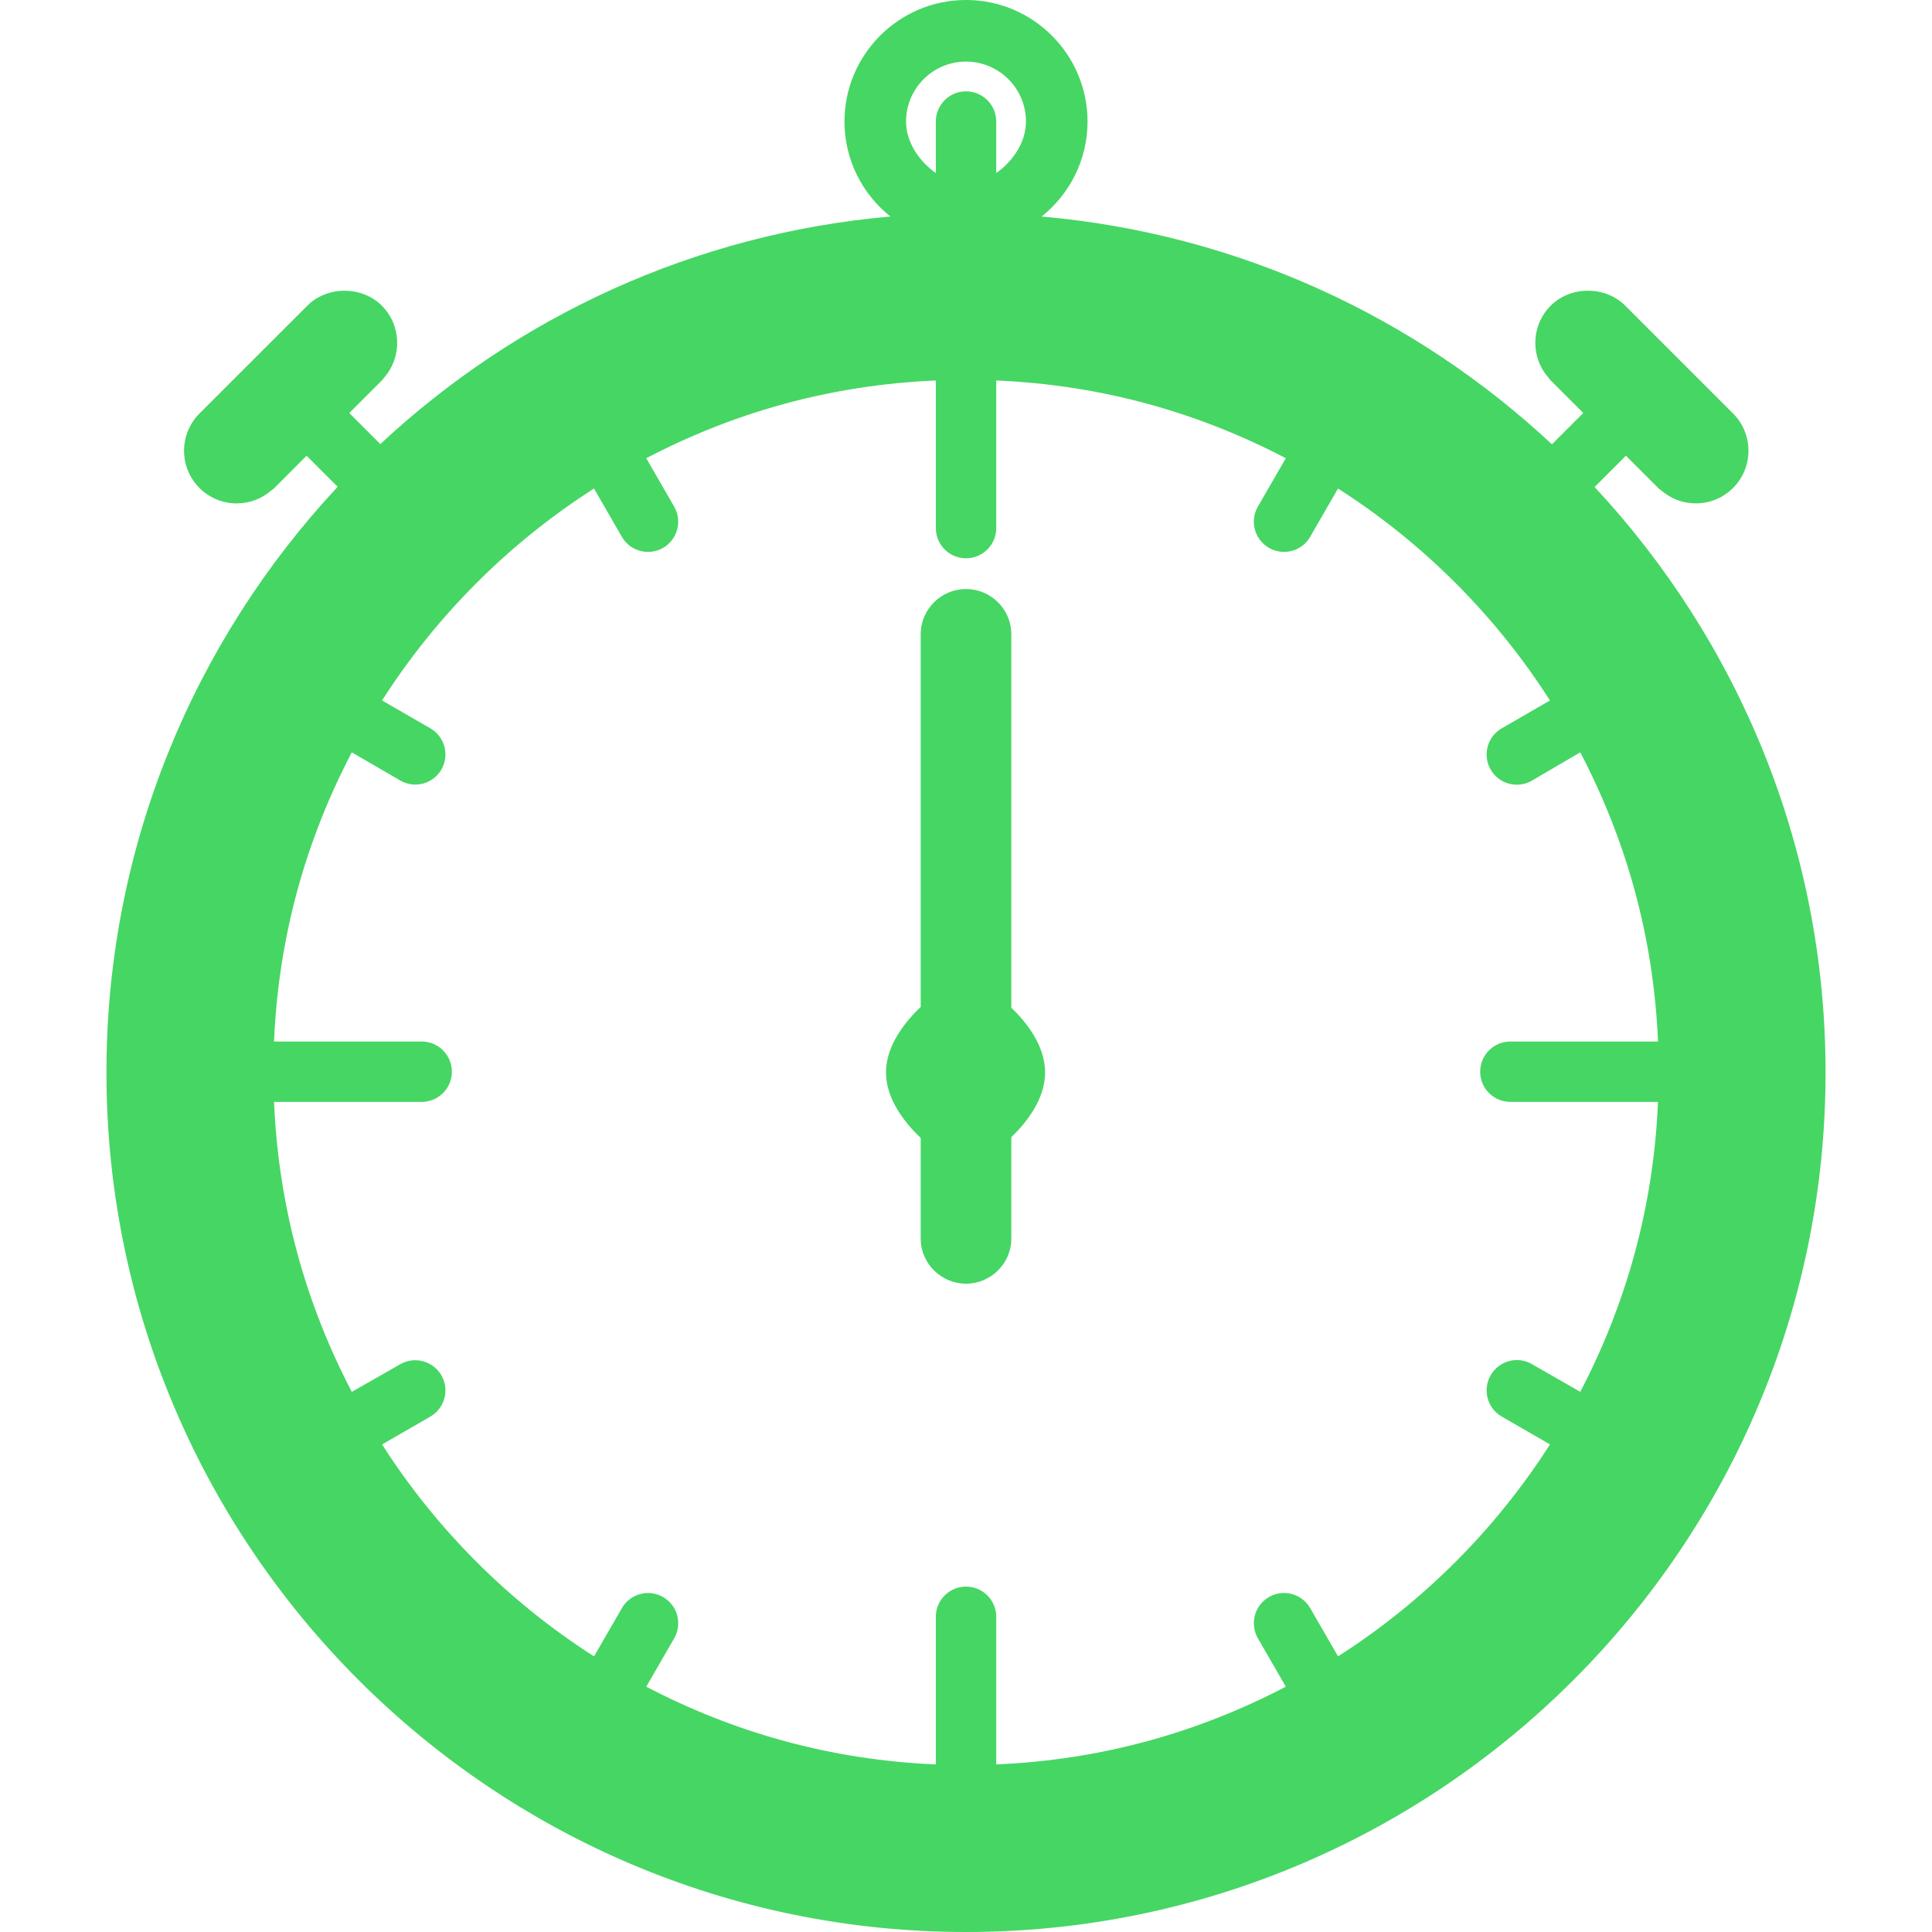 <!DOCTYPE svg PUBLIC "-//W3C//DTD SVG 1.1//EN" "http://www.w3.org/Graphics/SVG/1.1/DTD/svg11.dtd">
<!-- Uploaded to: SVG Repo, www.svgrepo.com, Transformed by: SVG Repo Mixer Tools -->
<svg fill="#46D664" height="800px" width="800px" version="1.1" id="Layer_1" xmlns="http://www.w3.org/2000/svg" xmlns:xlink="http://www.w3.org/1999/xlink" viewBox="0 0 504 504" xml:space="preserve">
<g id="SVGRepo_bgCarrier" stroke-width="0"/>
<g id="SVGRepo_tracerCarrier" stroke-linecap="round" stroke-linejoin="round"/>
<g id="SVGRepo_iconCarrier"> <g> <g> <path d="M415.986,127.048l8.168-8.168l8.472,8.472c0.208,0.212,0.436,0.388,0.692,0.54c2.508,2.216,5.696,3.424,9.076,3.424 c3.664,0,7.116-1.428,9.712-4.024c5.352-5.352,5.352-14.064,0-19.424l-28.144-28.14c-5.188-5.188-14.236-5.188-19.42,0 c-2.596,2.592-4.024,6.048-4.024,9.716c0,3.36,1.204,6.536,3.4,9.044c0.16,0.252,0.352,0.492,0.572,0.716l8.536,8.532 l-8.168,8.168c-35.576-33.192-81.908-54.932-133.136-59.42c7.292-5.812,11.984-14.752,11.984-24.776 C283.706,14.224,269.482,0,252.002,0c-17.48,0-31.704,14.224-31.704,31.704c0,10.028,4.692,18.964,11.984,24.776 c-51.2,4.484-97.504,26.2-133.064,59.364l-8.108-8.108l8.54-8.528c0.212-0.216,0.4-0.456,0.556-0.7 c4.736-5.392,4.532-13.632-0.608-18.776c-5.196-5.188-14.244-5.188-19.42,0l-28.148,28.14c-5.356,5.36-5.356,14.072,0,19.424 c2.592,2.596,6.048,4.024,9.716,4.024c3.364,0,6.536-1.196,9.04-3.392c0.26-0.164,0.508-0.352,0.728-0.572l8.468-8.472 l8.104,8.104c-37.38,40.076-60.32,93.78-60.32,152.776C27.766,403.412,128.358,504,252.002,504s224.232-100.588,224.232-224.236 C476.234,220.804,453.326,167.12,415.986,127.048z M252.002,16.068c8.624,0,15.64,7.016,15.64,15.64 c0,5.74-3.824,10.712-7.76,13.428V31.704c0-4.348-3.528-7.876-7.88-7.876s-7.876,3.528-7.876,7.876v13.428 c-3.94-2.72-7.764-7.692-7.764-13.428C236.362,23.084,243.378,16.068,252.002,16.068z M412.242,363.088l-12.62-7.236 c-3.764-2.176-8.584-0.864-10.756,2.908c-2.176,3.768-0.884,8.6,2.884,10.772l12.592,7.272 c-14.196,22.2-33.088,41.1-55.292,55.292l-7.264-12.592c-2.176-3.768-6.996-5.064-10.756-2.884 c-3.768,2.176-5.06,6.992-2.888,10.76l7.284,12.624c-22.776,11.908-47.972,19.108-75.54,20.28v-38.512 c0-4.344-3.528-7.876-7.88-7.876s-7.876,3.532-7.876,7.876v38.512c-27.572-1.172-52.756-8.372-75.544-20.28l7.284-12.62 c2.172-3.764,0.892-8.584-2.884-10.756c-3.764-2.184-8.584-0.884-10.756,2.88l-7.272,12.592 c-22.196-14.192-41.092-33.088-55.288-55.288l12.588-7.268c3.768-2.176,5.064-6.992,2.888-10.76 c-2.172-3.764-6.992-5.064-10.764-2.88l-12.612,7.188c-11.912-22.784-19.112-48.072-20.284-75.64h38.512 c4.352,0,7.88-3.528,7.88-7.876c0-4.352-3.528-7.876-7.88-7.876H71.486c1.172-27.572,8.376-52.66,20.284-75.44l12.612,7.332 c1.244,0.72,2.596,1.08,3.932,1.08c2.724,0,5.372-1.404,6.832-3.924c2.176-3.768,0.884-8.58-2.888-10.752l-12.588-7.268 c14.192-22.2,33.092-41.092,55.288-55.284l7.264,12.592c1.46,2.524,4.108,3.936,6.836,3.936c1.332,0,2.688-0.336,3.928-1.056 c3.764-2.176,5.056-6.992,2.884-10.76l-7.284-12.62c22.784-11.908,47.972-19.112,75.544-20.28v38.508 c0,4.352,3.524,7.876,7.876,7.876c4.352,0,7.88-3.524,7.88-7.876V99.256c27.568,1.168,52.76,8.372,75.54,20.284l-7.284,12.62 c-2.172,3.764-0.88,8.584,2.888,10.756c1.244,0.716,2.596,1.06,3.928,1.06c2.724,0,5.372-1.412,6.828-3.94l7.264-12.592 c22.204,14.192,41.096,33.088,55.292,55.288L391.75,190c-3.764,2.172-5.06,6.992-2.884,10.76c1.456,2.528,4.104,3.944,6.828,3.944 c1.336,0,2.688-0.34,3.928-1.06l12.62-7.384c11.908,22.78,19.112,47.872,20.284,75.44h-38.512c-4.352,0-7.88,3.524-7.88,7.876 c0,4.348,3.528,7.876,7.88,7.876h38.512C431.354,315.016,424.146,340.308,412.242,363.088z"/> </g> </g> <g> <g> <path d="M263.818,262.88v-97.464c0-6.488-5.34-11.756-11.816-11.756s-11.816,5.268-11.816,11.756v97.256 c-3.936,3.728-9.06,9.996-9.06,17.092c0,7.1,5.12,13.368,9.06,17.096v26.264c0,6.48,5.34,11.752,11.816,11.752 s11.816-5.272,11.816-11.752v-26.472c3.936-3.752,8.816-9.908,8.816-16.892C272.634,272.784,267.754,266.624,263.818,262.88z"/> </g> </g> </g>
</svg>